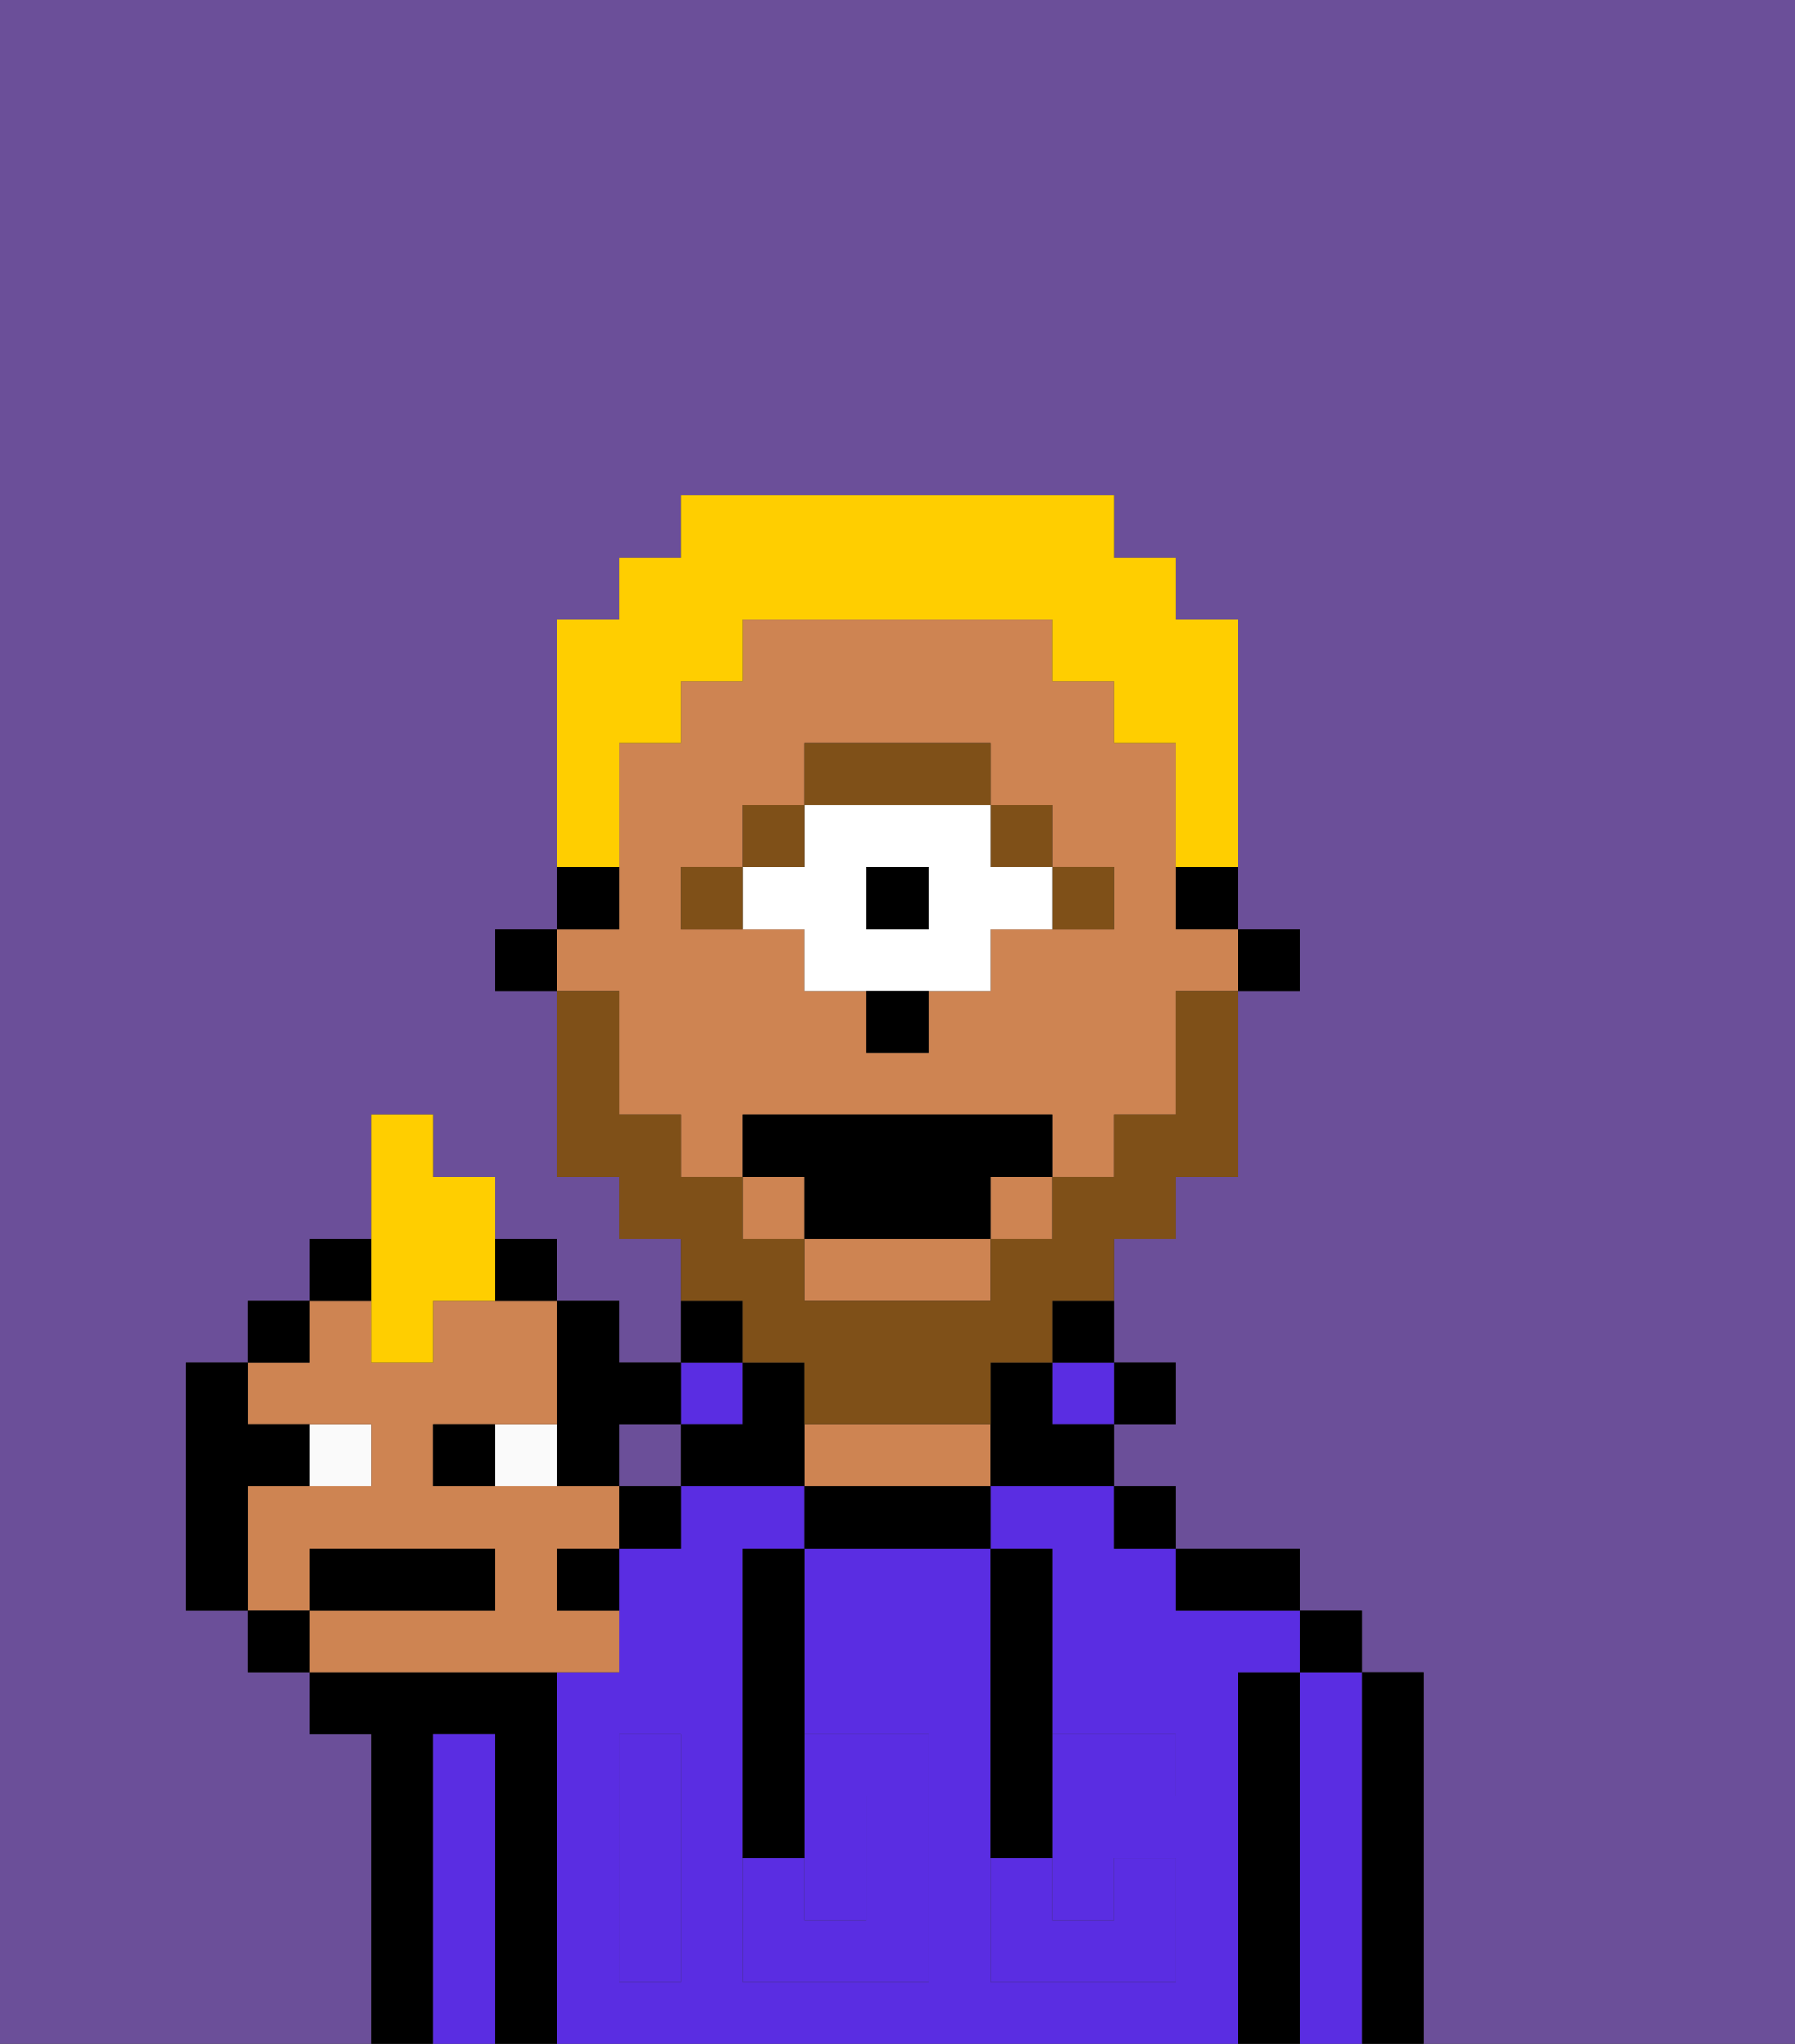 <svg xmlns="http://www.w3.org/2000/svg" viewBox="0 0 29 33"><rect x="0" y="0" width="29" height="33" fill="#333333" stroke="none"/><defs><style>polygon,rect,path{shape-rendering:crispedges;}.qa3-1{fill:#6b4f99;}.qa3-2{fill:#000000;}.qa3-3{fill:#5a2de2;}.qa3-4{fill:#ce8452;}.qa3-5{fill:#5a2de2;}.qa3-6{fill:#7f5018;}.qa3-7{fill:#ffffff;}.qa3-8{fill:#7f5018;}.qa3-9{fill:#ffce00;}.qa3-10{fill:#fafafa;}</style></defs><rect class="qa3-1" x="10" y="23" width="1" height="1"/><path class="qa3-1" d="M6,32V28H5V27H4V26H3V22H4V21H5V20H6V18H7v1H8v1H9v1h1v1h1V20H10V19H9V16H8V15H9V10h1V9h1V8h7V9h1v1h1v5h1v1H20v3H19v1H18v2h1v1H18v1h1v1h2v1h1v1h1v6h6V0H0V33H6Z"/><path class="qa3-2" d="M23,27H22v6h1V27Z"/><path class="qa3-3" d="M22,27H21v6h1V27Z"/><rect class="qa3-2" x="21" y="26" width="1" height="1"/><path class="qa3-2" d="M21,27H20v6h1V27Z"/><path class="qa3-3" d="M20,27h1V26H19V25H18V24H16v1h1v3h2v1H17v2h1V30h1v2H16V25H13v3h2v4H12V25h1V24H11v1H10v2H9v6H20V27Zm-9,2v3H10V28h1Z"/><path class="qa3-2" d="M20,26h1V25H19v1Z"/><rect class="qa3-2" x="18" y="24" width="1" height="1"/><rect class="qa3-2" x="18" y="22" width="1" height="1"/><rect class="qa3-3" x="17" y="22" width="1" height="1"/><path class="qa3-2" d="M17,22h1V21H17Z"/><path class="qa3-2" d="M13,24v1h3V24H13Z"/><path class="qa3-4" d="M15,23H13v1h3V23Z"/><rect class="qa3-3" x="11" y="22" width="1" height="1"/><path class="qa3-2" d="M12,21H11v1h1Z"/><path class="qa3-2" d="M9,27H5v1H6v5H7V28H8v5H9V27Z"/><path class="qa3-3" d="M8,28H7v5H8V28Z"/><path class="qa3-3" d="M14,31V29H13v2Z"/><path class="qa3-5" d="M14,29v2H13V30H12v2h3V28H13v1Z"/><path class="qa3-5" d="M10,29v3h1V28H10Z"/><path class="qa3-5" d="M18,29h1V28H17v1Z"/><path class="qa3-5" d="M16,31v1h3V30H18v1H17V30H16Z"/><path class="qa3-2" d="M12,26v4h1V25H12Z"/><path class="qa3-2" d="M16,30h1V25H16v5Z"/><rect class="qa3-2" x="20" y="15" width="1" height="1"/><path class="qa3-2" d="M19,15h1V14H19Z"/><path class="qa3-4" d="M13,21h3V20H13Z"/><path class="qa3-4" d="M10,17v1h1v1h1V18h5v1h1V18h1V16h1V15H19V12H18V11H17V10H12v1H11v1H10v3H9v1h1Zm1-3h1V13h1V12h3v1h1v1h1v1H16v1H15v1H14V16H13V15H11Z"/><rect class="qa3-4" x="12" y="19" width="1" height="1"/><rect class="qa3-4" x="16" y="19" width="1" height="1"/><path class="qa3-2" d="M17,22H16v2h2V23H17Z"/><path class="qa3-2" d="M13,22H12v1H11v1h2V22Z"/><path class="qa3-2" d="M10,14H9v1h1Z"/><rect class="qa3-2" x="8" y="15" width="1" height="1"/><path class="qa3-6" d="M18,15V14H17v1Z"/><rect class="qa3-6" x="16" y="13" width="1" height="1"/><rect class="qa3-2" x="14" y="14" width="1" height="1"/><path class="qa3-7" d="M13,15v1h3V15h1V14H16V13H13v1H12v1Zm1-1h1v1H14Z"/><path class="qa3-6" d="M16,13V12H13v1h3Z"/><rect class="qa3-6" x="12" y="13" width="1" height="1"/><path class="qa3-6" d="M12,14H11v1h1Z"/><path class="qa3-2" d="M14,17h1V16H14Z"/><path class="qa3-8" d="M12,22h1v1h3V22h1V21h1V20h1V19h1V16H19v2H18v1H17v1H16v1H13V20H12V19H11V18H10V16H9v3h1v1h1v1h1Z"/><polygon class="qa3-2" points="12 18 12 19 13 19 13 20 16 20 16 19 17 19 17 18 12 18"/><path class="qa3-9" d="M10,13V12h1V11h1V10h5v1h1v1h1v2h1V10H19V9H18V8H11V9H10v1H9v4h1Z"/><rect class="qa3-10" x="5" y="23" width="1" height="1"/><rect class="qa3-10" x="8" y="23" width="1" height="1"/><path class="qa3-4" d="M9,27h1V26H9V25h1V24H7V23H9V21H7v1H6V21H5v1H4v1H6v1H4v2H5V25H8v1H5v1H9Z"/><path class="qa3-2" d="M8,26V25H5v1H8Z"/><path class="qa3-2" d="M7,23v1H8V23Z"/><path class="qa3-2" d="M9,24h1V23h1V22H10V21H9v3Z"/><path class="qa3-2" d="M9,21V20H8v1Z"/><rect class="qa3-2" x="5" y="20" width="1" height="1"/><rect class="qa3-2" x="4" y="21" width="1" height="1"/><rect class="qa3-2" x="4" y="26" width="1" height="1"/><path class="qa3-2" d="M5,24V23H4V22H3v4H4V24Z"/><path class="qa3-9" d="M6,22H7V21H8V19H7V18H6v4Z"/><rect class="qa3-2" x="10" y="24" width="1" height="1"/><path class="qa3-2" d="M9,26h1V25H9Z"/></svg>